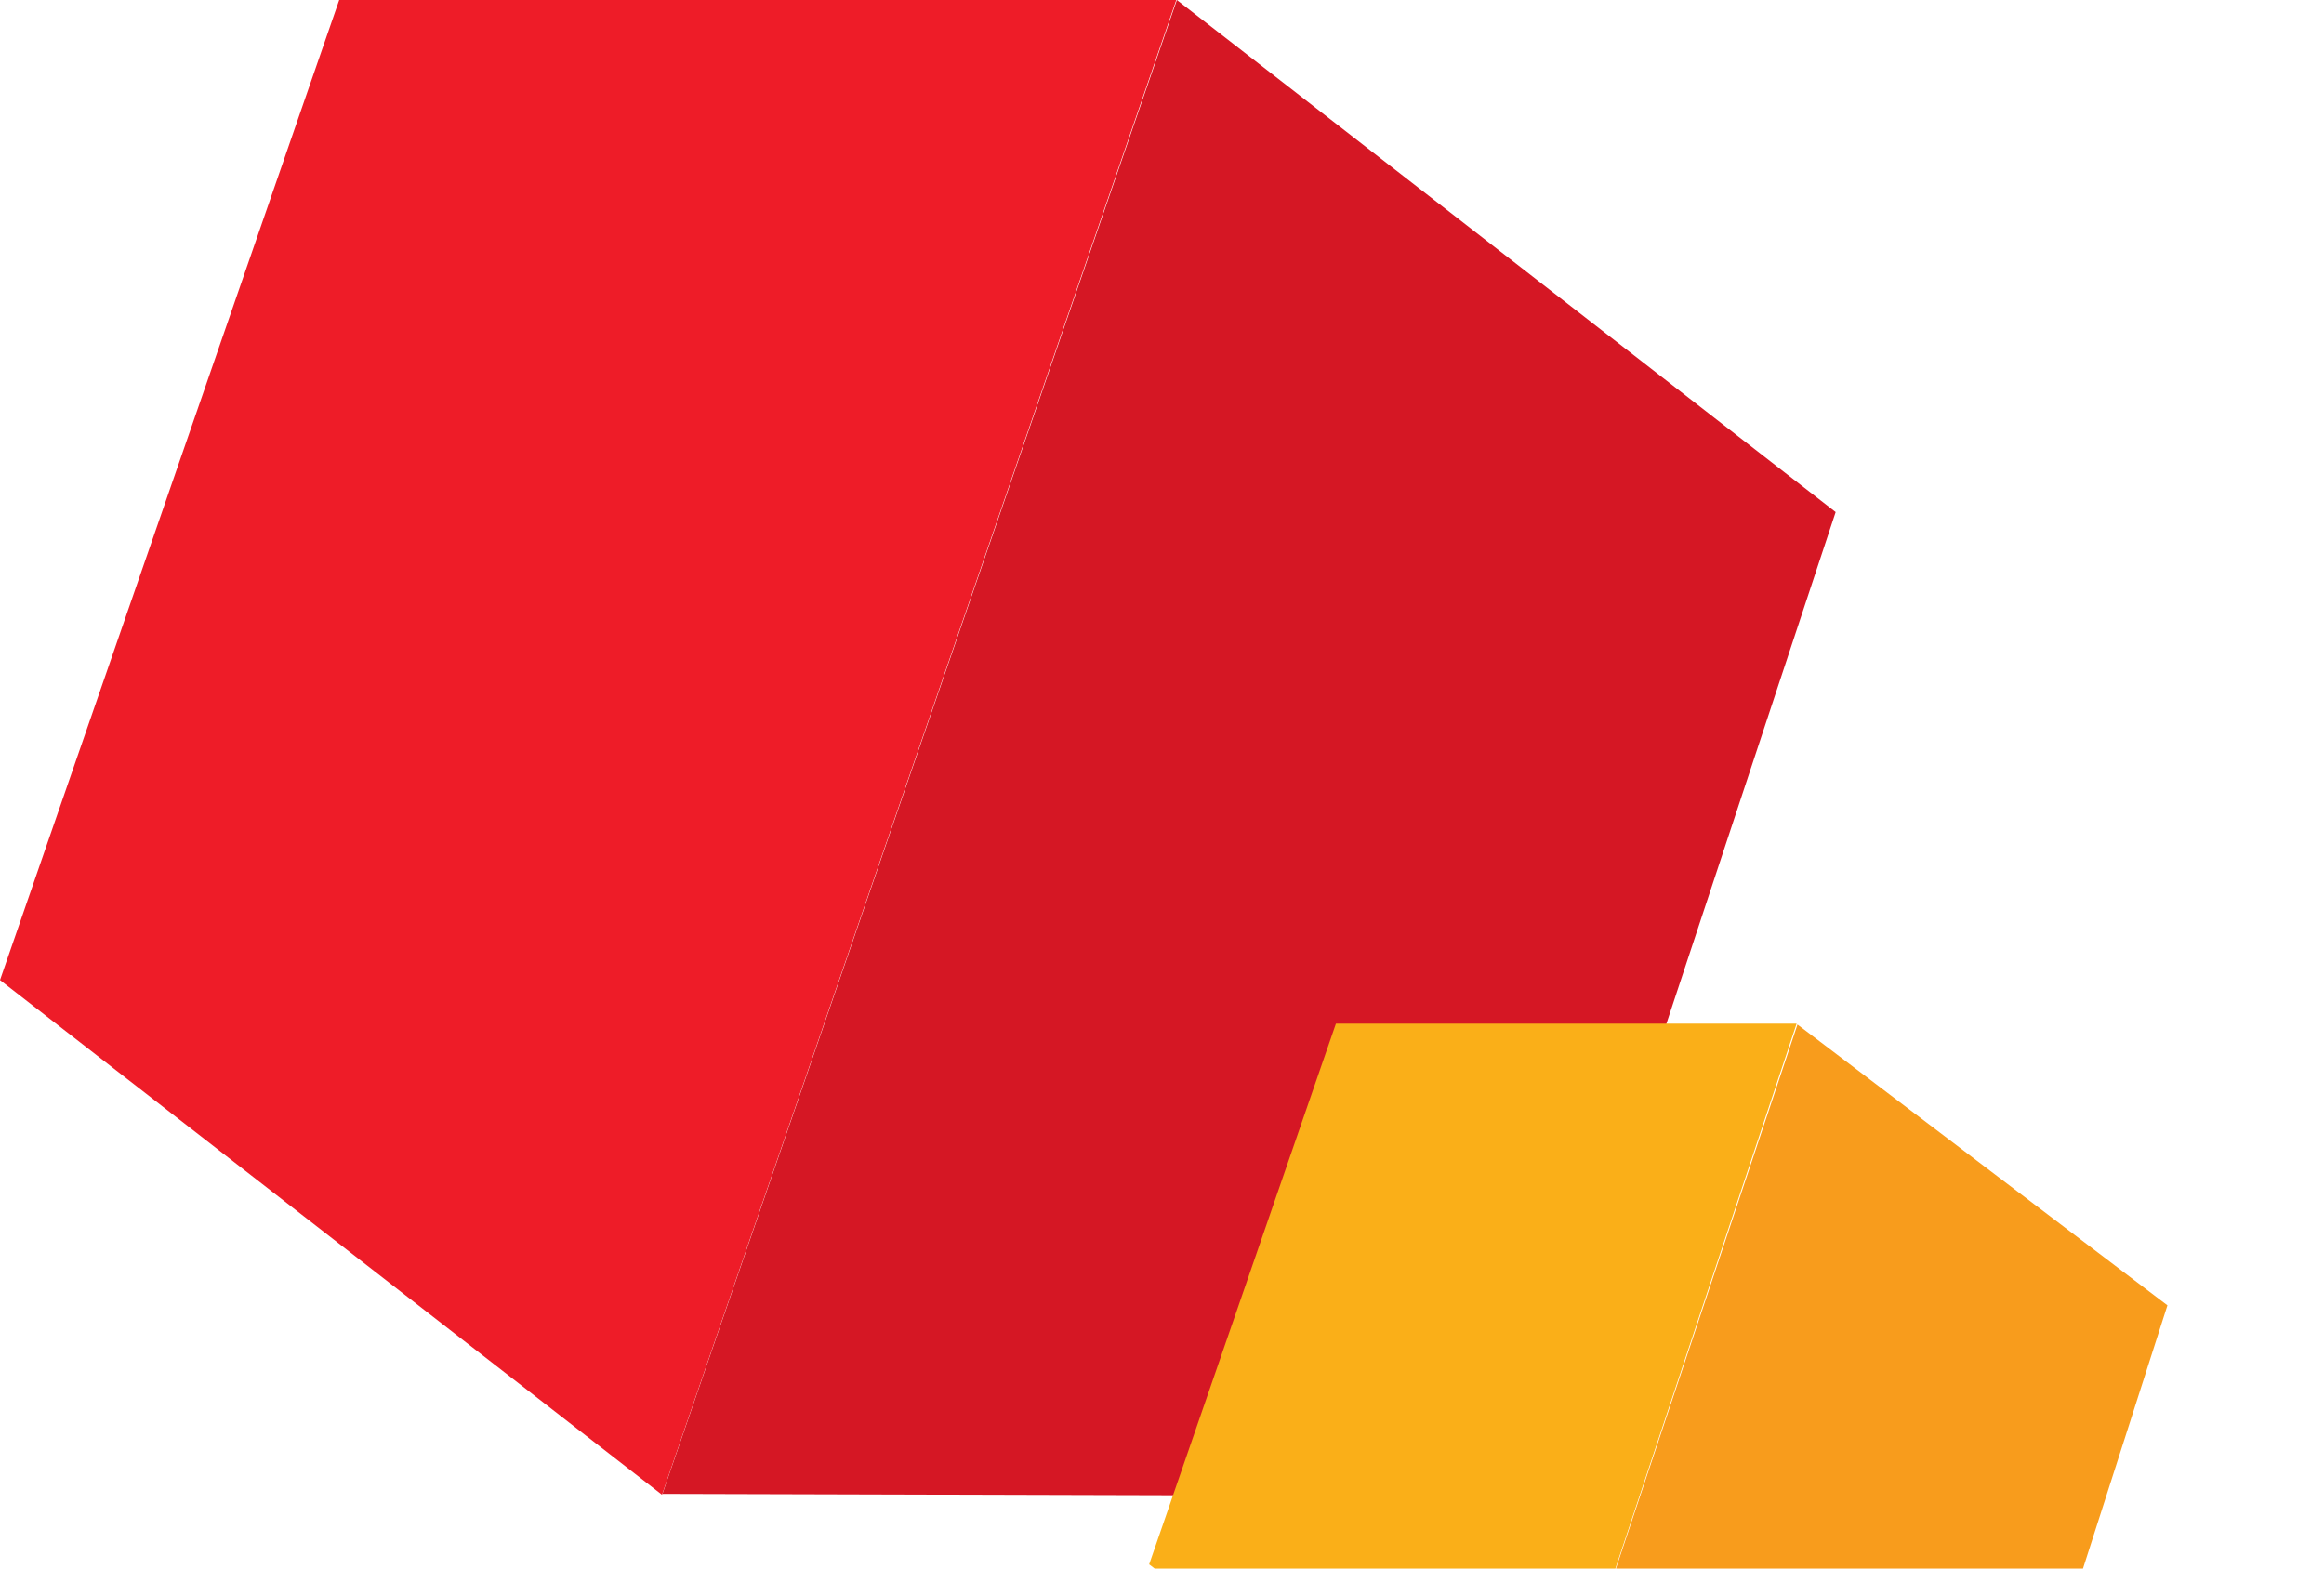 <svg width="280" height="189" viewBox="0 0 280 189" fill="none" xmlns="http://www.w3.org/2000/svg">
<path d="M141.72 0H40.868L0 118.094L79.758 180.11L141.72 0Z" fill="#EE1C28"/>
<path d="M141.792 5.00832e-05L221.163 61.703L181.937 180.287L79.812 180.004L141.792 5.00832e-05Z" fill="#D51724"/>
<path d="M216.459 123.341H160.954L138.452 188.498L183.456 222.585L216.459 123.341Z" fill="#FAAF18"/>
<path d="M216.564 123.449L261.136 157.287L240.104 222.865L183.473 222.629L216.564 123.449Z" fill="#F89C1C"/>
</svg>
